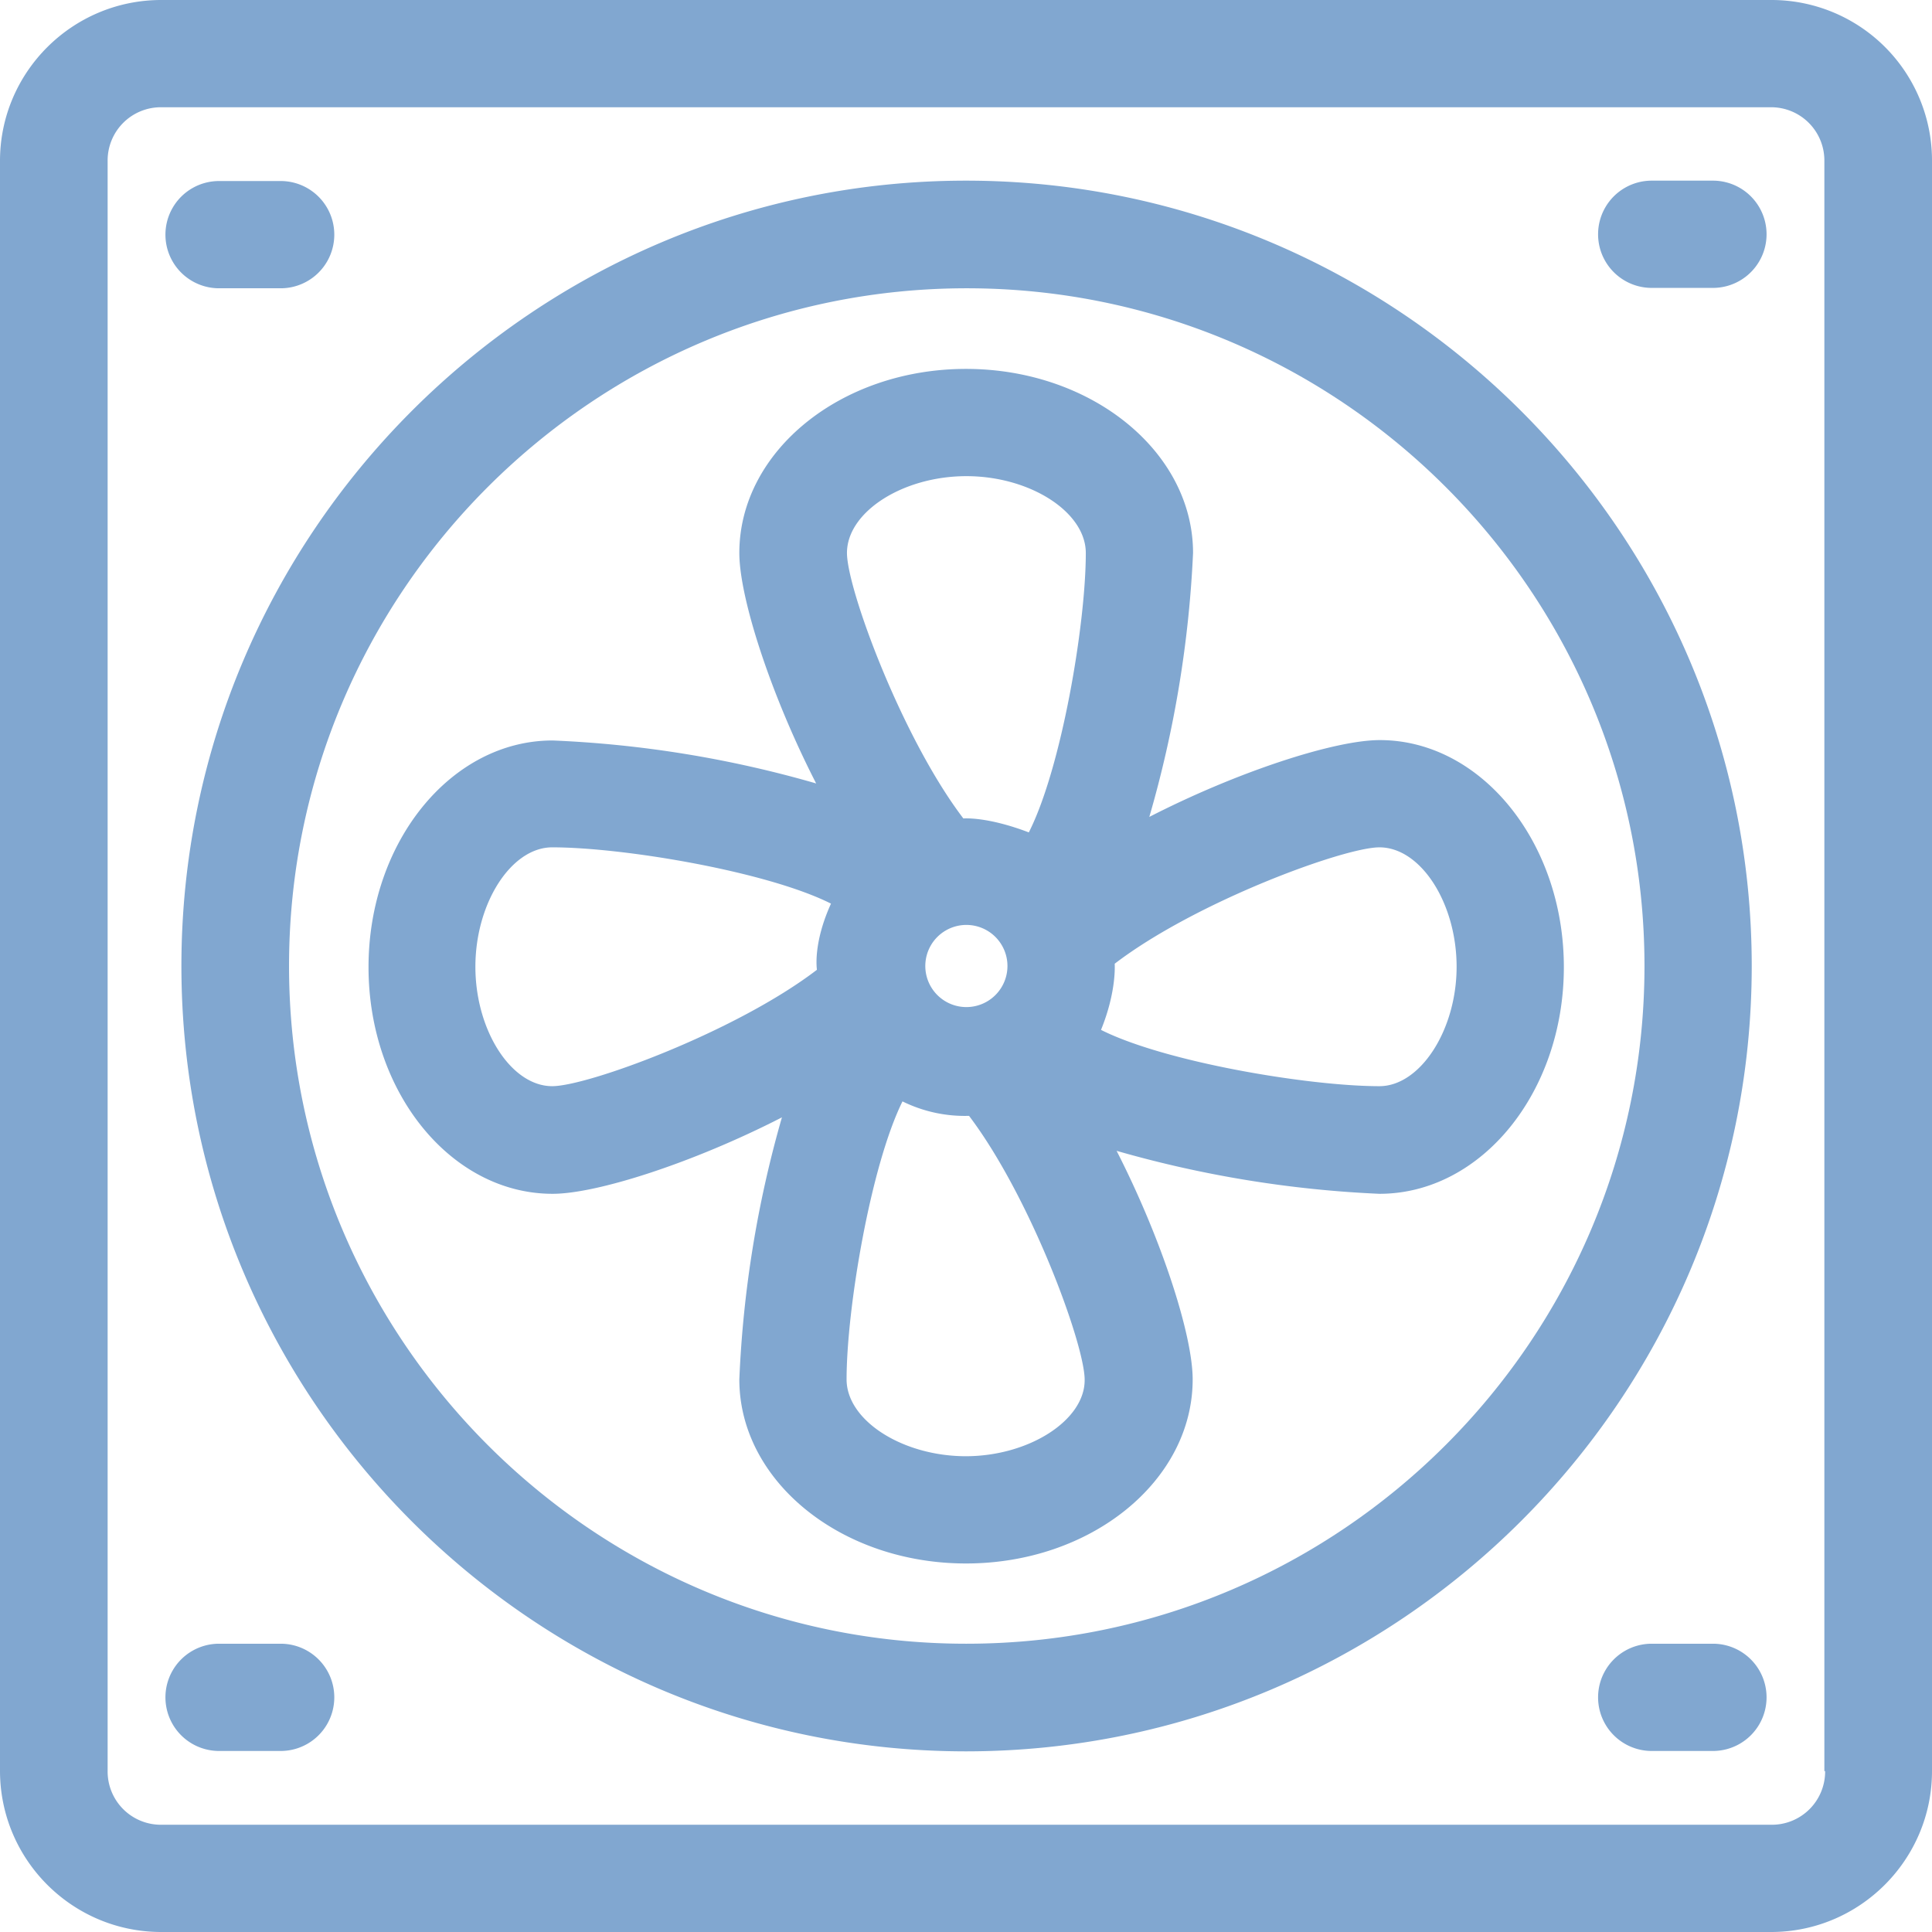 <svg xmlns="http://www.w3.org/2000/svg" xml:space="preserve" fill="#81a7d0" viewBox="0 0 508 508"><path d="M362.8 194.6c-11.9 0-37.4 8.3-60.6 20.2a297 297 0 0 0 11.5-69.4c0-26.7-26.8-48.4-59.7-48.4-32.9 0-59.6 21.7-59.6 48.4 0 11.8 8.3 37.4 20.2 60.6a293 293 0 0 0-69.3-11.3c-26.7 0-48.4 26.7-48.4 59.6 0 32.9 21.7 59.6 48.4 59.6 11.7 0 37.1-8.2 60.3-20.1a294 294 0 0 0-11.2 68.9c0 26.7 26.7 48.4 59.6 48.4s59.6-21.7 59.6-48.4c0-11.7-8.2-37-20-60.1a297.1 297.1 0 0 0 69.1 11.3c26.8 0 48.5-26.7 48.5-59.6 0-32.9-21.8-59.7-48.4-59.7zm-148 60.4c-21.3 16.3-60.3 30.6-69.6 30.6-10.8 0-20.2-14.7-20.2-31.4s9.4-31.4 20.2-31.4c18.6 0 56.4 6.3 73.3 14.8-4.8 10.6-3.7 17.2-3.7 17.4zM254 382.9c-16.7 0-31.4-9.4-31.4-20.2 0-18.5 6.3-56.1 14.7-73.1a37 37 0 0 0 17.5 3.8c16.2 21.4 30.4 60.1 30.4 69.4.1 10.6-14.6 20.1-31.3 20.1zM243.3 254a10.8 10.8 0 1 1 21.6 0 10.8 10.8 0 0 1-21.6 0zm27.3-35.1c-11-4.2-17-3.7-17.3-3.7-16.2-21.3-30.6-60.4-30.6-69.8 0-10.8 14.7-20.2 31.4-20.2s31.4 9.4 31.4 20.2c0 18.7-6.4 56.6-15 73.5zm92.1 66.7c-18.5 0-56.3-6.3-73.2-14.8 4.1-10.1 3.6-17.1 3.6-17.4 21.3-16.3 60.3-30.6 69.6-30.6 10.9 0 20.3 14.7 20.3 31.4s-9.6 31.4-20.3 31.4z"/><path d="M465.8 0H42.4C19 0 0 19 0 42.3v423.3C0 489 19 508 42.4 508h423.3c23.3 0 42.3-19 42.3-42.3V42.3A42.2 42.2 0 0 0 465.7 0zm0 479.8H42.4a14 14 0 0 1-14.1-14.1V42.3a14 14 0 0 1 14-14.1h423.4a14 14 0 0 1 14 14.1v423.4h.2a14 14 0 0 1-14.1 14.1z"/><path d="M254 47.5C140.4 47.5 47.7 140.2 47.7 254S140.2 460.5 254 460.5 460.6 367.8 460.6 254 367.8 47.5 254 47.5zm0 384.7c-98.1 0-178-80-178-178.2 0-98.3 80-178.2 178.2-178.2 98.3 0 178.2 80 178.2 178.2 0 98.3-80 178.2-178.3 178.2zM450.4 47.5h-16.1a14 14 0 1 0 0 28.2h16.1a14 14 0 1 0 0-28.2zm-376.6.1H57.6a14 14 0 1 0 0 28.2h16.2a14 14 0 1 0 0-28.2zm376.6 384.6h-16.1a14 14 0 1 0 0 28.2h16.1a14 14 0 1 0 0-28.2zm-376.6 0H57.6a14 14 0 1 0 0 28.2h16.2a14 14 0 1 0 0-28.2z"/></svg>